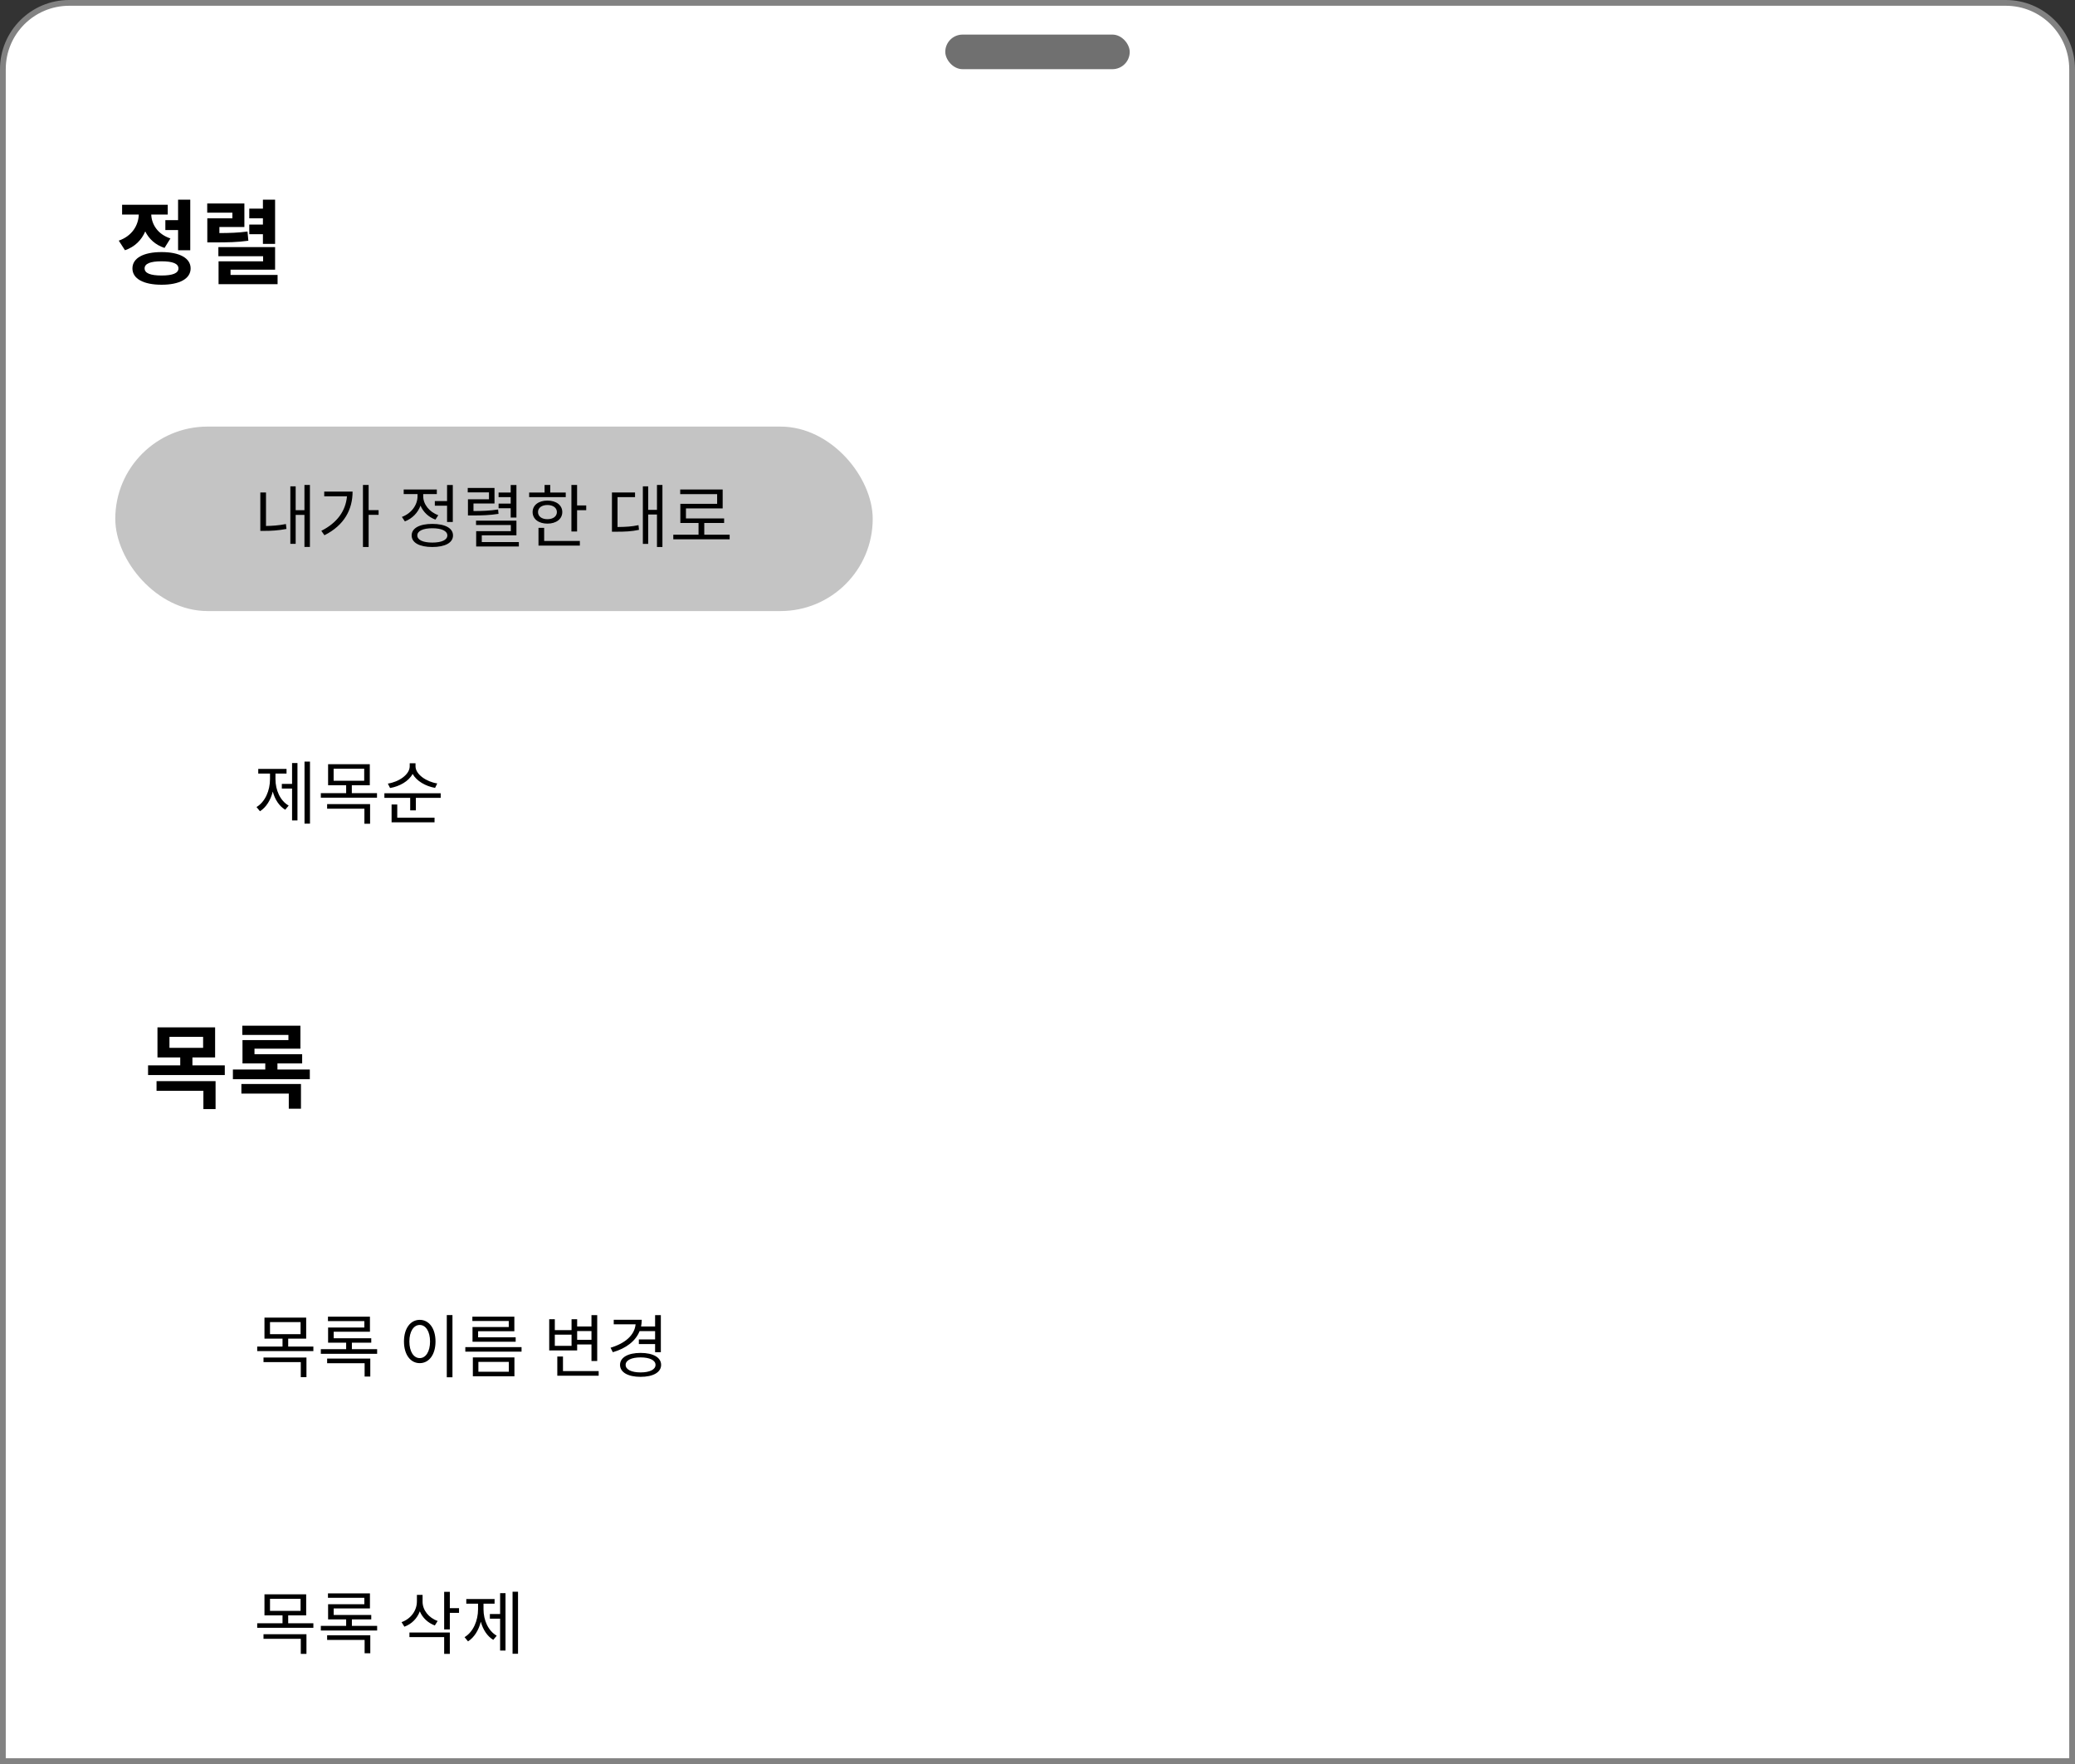<svg width="360" height="306" viewBox="0 0 360 306" fill="none" xmlns="http://www.w3.org/2000/svg">
<rect x="0" y="0" width="360" height="306" fill="#333333" stroke="none"/>
<path d="M12 0.5H348C354.351 0.5 359.5 5.649 359.5 12V305.5H0.5V12C0.5 5.649 5.649 0.5 12 0.5Z" fill="white"/>
<rect y="18" width="360" height="48" fill="white"/>
<path d="M28.688 38.192V39.904H30.896V43.408H33.008V34.64H30.896V38.192H28.688ZM29.568 41.36C27.328 40.624 26.304 38.896 26.24 37.216H29.104V35.52H21.184V37.216H24.08C24.016 39.056 22.944 40.928 20.608 41.744L21.68 43.408C23.392 42.832 24.56 41.632 25.2 40.144C25.84 41.44 26.944 42.48 28.544 43.008L29.568 41.36ZM28.032 47.792C26.096 47.792 25.088 47.392 25.088 46.56C25.088 45.728 26.096 45.328 28.032 45.328C29.952 45.328 30.96 45.728 30.96 46.56C30.96 47.392 29.952 47.792 28.032 47.792ZM28.032 43.728C24.896 43.728 22.976 44.768 22.976 46.56C22.976 48.352 24.896 49.392 28.032 49.392C31.152 49.392 33.072 48.352 33.072 46.56C33.072 44.768 31.152 43.728 28.032 43.728ZM45.615 42.304H47.727V34.64H45.615V36.192H43.247V37.872H45.615V38.96H43.247V40.624H45.615V42.304ZM42.943 40.16C41.295 40.384 39.903 40.416 38.063 40.432V39.376H42.399V35.296H35.951V36.896H40.319V37.872H35.967V42.048H37.087C39.487 42.048 41.119 42.032 43.087 41.76L42.943 40.16ZM39.999 47.696V46.784H47.727V42.864H37.887V44.448H45.647V45.328H37.919V49.296H48.159V47.696H39.999Z" fill="black"/>
<rect y="66" width="360" height="48" fill="white"/>
<rect x="20" y="74" width="131.411" height="32" rx="16" fill="#C4C4C4"/>
<path d="M46.148 85.432H45.164V92.092H45.848C47.012 92.092 48.248 92.032 49.7 91.756L49.604 90.904C48.32 91.156 47.18 91.228 46.148 91.24V85.432ZM52.82 84.124V88.504H51.296V84.364H50.372V94.336H51.296V89.32H52.82V94.876H53.768V84.124H52.82ZM56.251 85.276V86.092H60.199C59.971 88.636 58.495 90.7 55.747 92.08L56.287 92.848C59.767 91.108 61.171 88.336 61.171 85.276H56.251ZM65.683 88.492H63.955V84.124H62.971V94.888H63.955V89.308H65.683V88.492ZM75.439 86.92V87.724H77.563V90.544H78.559V84.136H77.563V86.92H75.439ZM76.039 89.368C74.479 88.816 73.423 87.46 73.423 86.08V85.708H75.787V84.916H70.039V85.708H72.439V86.08C72.439 87.628 71.335 89.08 69.727 89.668L70.243 90.448C71.503 89.968 72.499 88.96 72.955 87.712C73.423 88.816 74.347 89.704 75.547 90.136L76.039 89.368ZM75.007 94.12C73.387 94.12 72.403 93.664 72.403 92.884C72.403 92.104 73.387 91.636 75.007 91.636C76.627 91.636 77.611 92.104 77.611 92.884C77.611 93.664 76.627 94.12 75.007 94.12ZM75.007 90.88C72.799 90.88 71.419 91.612 71.419 92.884C71.419 94.156 72.799 94.888 75.007 94.888C77.215 94.888 78.595 94.156 78.595 92.884C78.595 91.612 77.215 90.88 75.007 90.88ZM88.602 89.776H89.598V84.136H88.602V85.444H86.502V86.236H88.602V87.364H86.502V88.168H88.602V89.776ZM86.418 88.384C84.918 88.6 83.718 88.648 82.146 88.648V87.34H85.794V84.64H81.15V85.408H84.834V86.608H81.186V89.416H81.954C83.634 89.416 84.906 89.38 86.49 89.14L86.418 88.384ZM83.586 94.036V92.86H89.598V90.316H82.59V91.072H88.626V92.14H82.614V94.804H90.018V94.036H83.586ZM98.153 85.444H95.465V84.124H94.481V85.444H91.805V86.236H98.153V85.444ZM93.341 88.828C93.341 88.084 94.001 87.604 94.973 87.604C95.945 87.604 96.617 88.084 96.617 88.828C96.617 89.584 95.945 90.064 94.973 90.064C94.001 90.064 93.341 89.584 93.341 88.828ZM97.553 88.828C97.553 87.628 96.497 86.836 94.973 86.836C93.449 86.836 92.405 87.628 92.405 88.828C92.405 90.04 93.449 90.832 94.973 90.832C96.497 90.832 97.553 90.04 97.553 88.828ZM94.409 91.564H93.425V94.648H100.601V93.844H94.409V91.564ZM100.121 87.676V84.124H99.137V92.2H100.121V88.504H101.705V87.676H100.121ZM107.14 86.236H110.176V85.432H106.168V92.236H106.876C108.484 92.236 109.576 92.188 110.86 91.912L110.776 91.096C109.6 91.348 108.58 91.408 107.14 91.42V86.236ZM113.98 84.124V88.444H112.456V84.364H111.532V94.348H112.456V89.248H113.98V94.888H114.928V84.124H113.98ZM122.188 92.752V90.724H125.632V89.932H119.008V88.192H125.38V84.916H118.012V85.72H124.42V87.4H118.036V90.724H121.192V92.752H116.812V93.556H126.592V92.752H122.188Z" fill="black"/>
<rect y="114" width="360" height="48" fill="white"/>
<path d="M47.792 134.188H49.712V133.384H44.804V134.188H46.844V135.16C46.844 137.14 46.004 139.096 44.504 139.996L45.104 140.728C46.172 140.056 46.952 138.796 47.324 137.32C47.696 138.688 48.44 139.84 49.484 140.464L50.084 139.744C48.596 138.904 47.792 137.032 47.792 135.16V134.188ZM50.672 135.988H48.896V136.792H50.672V142.324H51.608V132.364H50.672V135.988ZM52.832 132.112V142.876H53.78V132.112H52.832ZM56.755 140.284H63.223V142.9H64.207V139.492H56.755V140.284ZM57.883 133.348H63.187V135.436H57.883V133.348ZM61.039 137.584V136.216H64.159V132.568H56.923V136.216H60.055V137.584H55.663V138.376H65.407V137.584H61.039ZM75.858 135.904C73.986 135.616 72.09 134.332 72.09 132.928V132.4H71.082V132.928C71.082 134.368 69.198 135.64 67.29 135.928L67.674 136.696C69.33 136.42 70.926 135.508 71.586 134.248C72.27 135.484 73.854 136.396 75.486 136.672L75.858 135.904ZM68.922 139.552H67.938V142.648H75.39V141.844H68.922V139.552ZM66.69 137.608V138.4H71.166V140.572H72.15V138.4H76.458V137.608H66.69Z" fill="black"/>
<rect y="162" width="360" height="48" fill="white"/>
<path d="M27.16 189.224H35.288V192.392H37.4V187.544H27.16V189.224ZM29.4 179.864H35.24V181.768H29.4V179.864ZM33.384 184.808V183.432H37.32V178.216H27.32V183.432H31.272V184.808H25.688V186.488H39V184.808H33.384ZM41.879 189.704H50.103V192.328H52.215V188.04H41.879V189.704ZM48.135 185.528V184.472H52.423V182.872H44.151V181.912H52.119V177.928H42.039V179.528H50.039V180.424H42.071V184.472H46.023V185.528H40.407V187.208H53.751V185.528H48.135Z" fill="black"/>
<rect y="210" width="360" height="48" fill="white"/>
<path d="M45.716 236.284H52.184V238.9H53.168V235.492H45.716V236.284ZM46.844 229.348H52.148V231.436H46.844V229.348ZM50 233.584V232.216H53.12V228.568H45.884V232.216H49.016V233.584H44.624V234.376H54.368V233.584H50ZM56.755 236.476H63.259V238.792H64.243V235.672H56.755V236.476ZM61.051 234.04V232.912H64.411V232.144H57.895V231.016H64.183V228.4H56.899V229.168H63.211V230.284H56.923V232.912H60.055V234.04H55.663V234.844H65.431V234.04H61.051ZM77.515 228.124V238.912H78.499V228.124H77.515ZM72.823 228.952C71.227 228.952 70.087 230.416 70.087 232.708C70.087 235 71.227 236.464 72.823 236.464C74.419 236.464 75.559 235 75.559 232.708C75.559 230.416 74.419 228.952 72.823 228.952ZM72.823 229.84C73.867 229.84 74.611 230.968 74.611 232.708C74.611 234.46 73.867 235.588 72.823 235.588C71.767 235.588 71.023 234.46 71.023 232.708C71.023 230.968 71.767 229.84 72.823 229.84ZM88.266 230.2H81.978V232.756H89.466V231.988H82.95V230.932H89.238V228.4H81.954V229.156H88.266V230.2ZM82.998 236.248H88.278V237.952H82.998V236.248ZM82.038 238.744H89.25V235.468H82.038V238.744ZM80.73 233.68V234.472H90.486V233.68H80.73ZM102.617 230.896V232.42H100.133V230.896H102.617ZM99.161 233.464H96.257V231.52H99.161V233.464ZM100.133 233.224H102.617V236.092H103.613V228.136H102.617V230.104H100.133V228.844H99.161V230.74H96.257V228.844H95.285V234.256H100.133V233.224ZM97.673 237.844V235.312H96.689V238.648H103.865V237.844H97.673ZM113.656 230.908V232.348H110.836V233.152H113.656V234.568H114.652V228.136H113.656V230.104H111.22C111.292 229.732 111.34 229.336 111.34 228.94H106.48V229.732H110.272C110.092 231.592 108.496 233.02 105.928 233.788L106.324 234.568C108.64 233.896 110.272 232.636 110.968 230.908H113.656ZM111.136 238.072C109.552 238.072 108.544 237.58 108.544 236.764C108.544 235.96 109.552 235.468 111.136 235.468C112.72 235.468 113.728 235.96 113.728 236.764C113.728 237.58 112.72 238.072 111.136 238.072ZM111.136 234.688C108.964 234.688 107.572 235.468 107.572 236.764C107.572 238.06 108.964 238.84 111.136 238.84C113.308 238.84 114.7 238.06 114.7 236.764C114.7 235.468 113.308 234.688 111.136 234.688Z" fill="black"/>
<rect y="258" width="360" height="48" fill="white"/>
<path d="M45.716 284.284H52.184V286.9H53.168V283.492H45.716V284.284ZM46.844 277.348H52.148V279.436H46.844V277.348ZM50 281.584V280.216H53.12V276.568H45.884V280.216H49.016V281.584H44.624V282.376H54.368V281.584H50ZM56.755 284.476H63.259V286.792H64.243V283.672H56.755V284.476ZM61.051 282.04V280.912H64.411V280.144H57.895V279.016H64.183V276.4H56.899V277.168H63.211V278.284H56.923V280.912H60.055V282.04H55.663V282.844H65.431V282.04H61.051ZM75.931 281.188C74.383 280.648 73.315 279.304 73.315 277.852V276.664H72.331V277.78C72.331 279.388 71.287 280.816 69.667 281.392L70.159 282.184C71.431 281.716 72.379 280.744 72.835 279.52C73.303 280.636 74.239 281.524 75.439 281.968L75.931 281.188ZM71.035 283.984H77.059V286.9H78.043V283.192H71.035V283.984ZM79.639 278.968H78.043V276.136H77.059V282.652H78.043V279.784H79.639V278.968ZM83.886 278.188H85.806V277.384H80.898V278.188H82.938V279.16C82.938 281.14 82.098 283.096 80.598 283.996L81.198 284.728C82.266 284.056 83.046 282.796 83.418 281.32C83.79 282.688 84.534 283.84 85.578 284.464L86.178 283.744C84.69 282.904 83.886 281.032 83.886 279.16V278.188ZM86.766 279.988H84.99V280.792H86.766V286.324H87.702V276.364H86.766V279.988ZM88.926 276.112V286.876H89.874V276.112H88.926Z" fill="black"/>
<rect x="164" y="6" width="32" height="6" rx="3" fill="#707070"/>
<path d="M12 0.5H348C354.351 0.5 359.5 5.649 359.5 12V305.5H0.5V12C0.5 5.649 5.649 0.5 12 0.5Z" stroke="#828282"/>
</svg>
